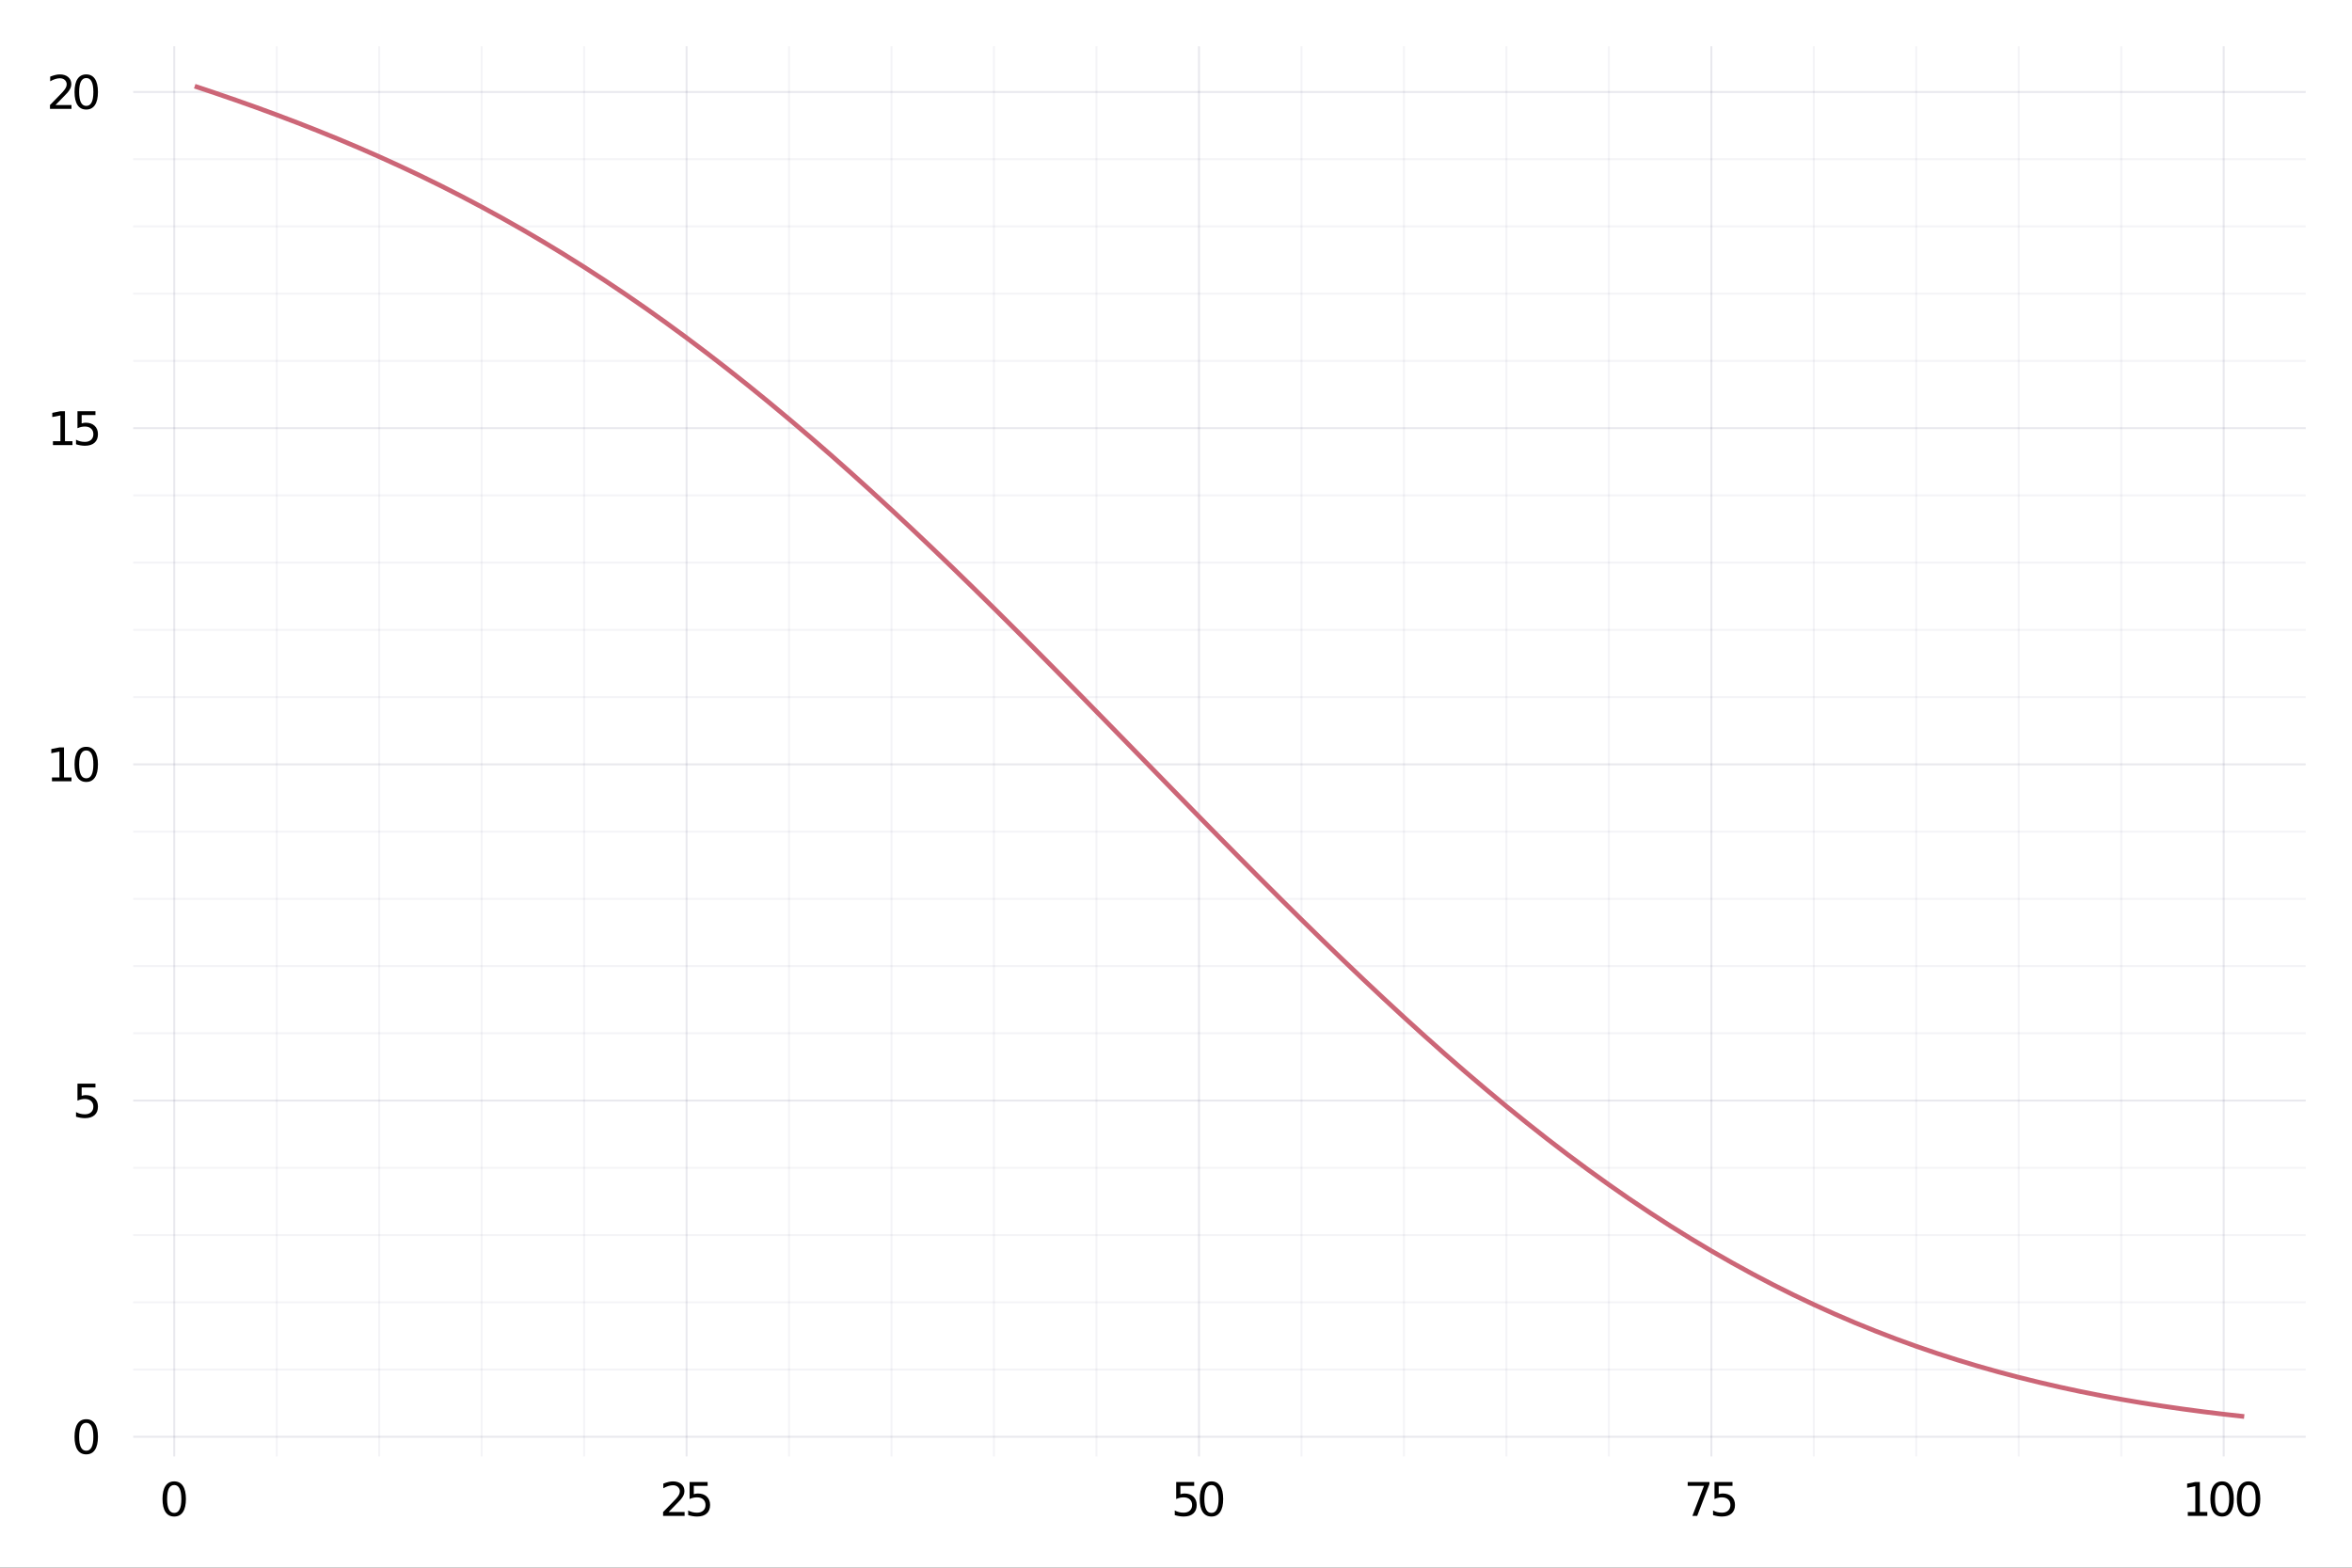 <?xml version="1.0" encoding="utf-8"?>
<svg xmlns="http://www.w3.org/2000/svg" xmlns:xlink="http://www.w3.org/1999/xlink" width="600" height="400" viewBox="0 0 2400 1600">
<rect x="0" y="0" width="2400" height="1600" fill="#333333" stroke="none"/>
<defs>
  <clipPath id="clip690">
    <rect x="0" y="0" width="2400" height="1600"/>
  </clipPath>
</defs>
<path clip-path="url(#clip690)" d="
M0 1600 L2400 1600 L2400 0 L0 0  Z
  " fill="#ffffff" fill-rule="evenodd" fill-opacity="1"/>
<defs>
  <clipPath id="clip691">
    <rect x="480" y="0" width="1681" height="1600"/>
  </clipPath>
</defs>
<path clip-path="url(#clip690)" d="
M135.95 1486.45 L2352.76 1486.45 L2352.76 47.244 L135.95 47.244  Z
  " fill="#ffffff" fill-rule="evenodd" fill-opacity="1"/>
<defs>
  <clipPath id="clip692">
    <rect x="135" y="47" width="2218" height="1440"/>
  </clipPath>
</defs>
<polyline clip-path="url(#clip692)" style="stroke:#222255; stroke-width:2; stroke-opacity:0.1; fill:none" points="
  177.777,1486.45 177.777,47.244 
  "/>
<polyline clip-path="url(#clip692)" style="stroke:#222255; stroke-width:2; stroke-opacity:0.1; fill:none" points="
  700.608,1486.45 700.608,47.244 
  "/>
<polyline clip-path="url(#clip692)" style="stroke:#222255; stroke-width:2; stroke-opacity:0.1; fill:none" points="
  1223.44,1486.45 1223.44,47.244 
  "/>
<polyline clip-path="url(#clip692)" style="stroke:#222255; stroke-width:2; stroke-opacity:0.1; fill:none" points="
  1746.27,1486.45 1746.27,47.244 
  "/>
<polyline clip-path="url(#clip692)" style="stroke:#222255; stroke-width:2; stroke-opacity:0.1; fill:none" points="
  2269.1,1486.45 2269.1,47.244 
  "/>
<polyline clip-path="url(#clip692)" style="stroke:#222255; stroke-width:2; stroke-opacity:0.05; fill:none" points="
  282.343,1486.45 282.343,47.244 
  "/>
<polyline clip-path="url(#clip692)" style="stroke:#222255; stroke-width:2; stroke-opacity:0.05; fill:none" points="
  386.909,1486.45 386.909,47.244 
  "/>
<polyline clip-path="url(#clip692)" style="stroke:#222255; stroke-width:2; stroke-opacity:0.05; fill:none" points="
  491.476,1486.45 491.476,47.244 
  "/>
<polyline clip-path="url(#clip692)" style="stroke:#222255; stroke-width:2; stroke-opacity:0.05; fill:none" points="
  596.042,1486.45 596.042,47.244 
  "/>
<polyline clip-path="url(#clip692)" style="stroke:#222255; stroke-width:2; stroke-opacity:0.05; fill:none" points="
  805.175,1486.45 805.175,47.244 
  "/>
<polyline clip-path="url(#clip692)" style="stroke:#222255; stroke-width:2; stroke-opacity:0.05; fill:none" points="
  909.741,1486.45 909.741,47.244 
  "/>
<polyline clip-path="url(#clip692)" style="stroke:#222255; stroke-width:2; stroke-opacity:0.05; fill:none" points="
  1014.31,1486.45 1014.31,47.244 
  "/>
<polyline clip-path="url(#clip692)" style="stroke:#222255; stroke-width:2; stroke-opacity:0.05; fill:none" points="
  1118.87,1486.45 1118.87,47.244 
  "/>
<polyline clip-path="url(#clip692)" style="stroke:#222255; stroke-width:2; stroke-opacity:0.05; fill:none" points="
  1328.01,1486.45 1328.01,47.244 
  "/>
<polyline clip-path="url(#clip692)" style="stroke:#222255; stroke-width:2; stroke-opacity:0.05; fill:none" points="
  1432.57,1486.45 1432.57,47.244 
  "/>
<polyline clip-path="url(#clip692)" style="stroke:#222255; stroke-width:2; stroke-opacity:0.05; fill:none" points="
  1537.14,1486.45 1537.14,47.244 
  "/>
<polyline clip-path="url(#clip692)" style="stroke:#222255; stroke-width:2; stroke-opacity:0.05; fill:none" points="
  1641.71,1486.45 1641.71,47.244 
  "/>
<polyline clip-path="url(#clip692)" style="stroke:#222255; stroke-width:2; stroke-opacity:0.05; fill:none" points="
  1850.84,1486.45 1850.84,47.244 
  "/>
<polyline clip-path="url(#clip692)" style="stroke:#222255; stroke-width:2; stroke-opacity:0.05; fill:none" points="
  1955.4,1486.45 1955.4,47.244 
  "/>
<polyline clip-path="url(#clip692)" style="stroke:#222255; stroke-width:2; stroke-opacity:0.05; fill:none" points="
  2059.97,1486.45 2059.97,47.244 
  "/>
<polyline clip-path="url(#clip692)" style="stroke:#222255; stroke-width:2; stroke-opacity:0.05; fill:none" points="
  2164.54,1486.45 2164.54,47.244 
  "/>
<polyline clip-path="url(#clip690)" style="stroke:#222255; stroke-width:4; stroke-opacity:0; fill:none" points="
  177.777,1486.45 177.777,1469.18 
  "/>
<polyline clip-path="url(#clip690)" style="stroke:#222255; stroke-width:4; stroke-opacity:0; fill:none" points="
  700.608,1486.45 700.608,1469.18 
  "/>
<polyline clip-path="url(#clip690)" style="stroke:#222255; stroke-width:4; stroke-opacity:0; fill:none" points="
  1223.44,1486.45 1223.44,1469.18 
  "/>
<polyline clip-path="url(#clip690)" style="stroke:#222255; stroke-width:4; stroke-opacity:0; fill:none" points="
  1746.27,1486.45 1746.27,1469.18 
  "/>
<polyline clip-path="url(#clip690)" style="stroke:#222255; stroke-width:4; stroke-opacity:0; fill:none" points="
  2269.1,1486.45 2269.1,1469.18 
  "/>
<polyline clip-path="url(#clip690)" style="stroke:#222255; stroke-width:4; stroke-opacity:0; fill:none" points="
  282.343,1486.45 282.343,1477.81 
  "/>
<polyline clip-path="url(#clip690)" style="stroke:#222255; stroke-width:4; stroke-opacity:0; fill:none" points="
  386.909,1486.45 386.909,1477.81 
  "/>
<polyline clip-path="url(#clip690)" style="stroke:#222255; stroke-width:4; stroke-opacity:0; fill:none" points="
  491.476,1486.45 491.476,1477.81 
  "/>
<polyline clip-path="url(#clip690)" style="stroke:#222255; stroke-width:4; stroke-opacity:0; fill:none" points="
  596.042,1486.45 596.042,1477.81 
  "/>
<polyline clip-path="url(#clip690)" style="stroke:#222255; stroke-width:4; stroke-opacity:0; fill:none" points="
  805.175,1486.45 805.175,1477.81 
  "/>
<polyline clip-path="url(#clip690)" style="stroke:#222255; stroke-width:4; stroke-opacity:0; fill:none" points="
  909.741,1486.45 909.741,1477.81 
  "/>
<polyline clip-path="url(#clip690)" style="stroke:#222255; stroke-width:4; stroke-opacity:0; fill:none" points="
  1014.31,1486.45 1014.31,1477.81 
  "/>
<polyline clip-path="url(#clip690)" style="stroke:#222255; stroke-width:4; stroke-opacity:0; fill:none" points="
  1118.87,1486.45 1118.87,1477.81 
  "/>
<polyline clip-path="url(#clip690)" style="stroke:#222255; stroke-width:4; stroke-opacity:0; fill:none" points="
  1328.01,1486.45 1328.01,1477.81 
  "/>
<polyline clip-path="url(#clip690)" style="stroke:#222255; stroke-width:4; stroke-opacity:0; fill:none" points="
  1432.57,1486.45 1432.57,1477.81 
  "/>
<polyline clip-path="url(#clip690)" style="stroke:#222255; stroke-width:4; stroke-opacity:0; fill:none" points="
  1537.14,1486.45 1537.14,1477.81 
  "/>
<polyline clip-path="url(#clip690)" style="stroke:#222255; stroke-width:4; stroke-opacity:0; fill:none" points="
  1641.71,1486.45 1641.71,1477.81 
  "/>
<polyline clip-path="url(#clip690)" style="stroke:#222255; stroke-width:4; stroke-opacity:0; fill:none" points="
  1850.84,1486.45 1850.84,1477.81 
  "/>
<polyline clip-path="url(#clip690)" style="stroke:#222255; stroke-width:4; stroke-opacity:0; fill:none" points="
  1955.4,1486.45 1955.4,1477.81 
  "/>
<polyline clip-path="url(#clip690)" style="stroke:#222255; stroke-width:4; stroke-opacity:0; fill:none" points="
  2059.97,1486.45 2059.97,1477.81 
  "/>
<polyline clip-path="url(#clip690)" style="stroke:#222255; stroke-width:4; stroke-opacity:0; fill:none" points="
  2164.54,1486.45 2164.54,1477.81 
  "/>
<path clip-path="url(#clip690)" d="M 0 0 M177.777 1515.64 Q174.166 1515.64 172.337 1519.2 Q170.531 1522.75 170.531 1529.87 Q170.531 1536.98 172.337 1540.55 Q174.166 1544.09 177.777 1544.09 Q181.411 1544.09 183.217 1540.55 Q185.045 1536.98 185.045 1529.87 Q185.045 1522.75 183.217 1519.2 Q181.411 1515.64 177.777 1515.64 M177.777 1511.93 Q183.587 1511.93 186.642 1516.54 Q189.721 1521.12 189.721 1529.87 Q189.721 1538.6 186.642 1543.21 Q183.587 1547.79 177.777 1547.79 Q171.967 1547.79 168.888 1543.21 Q165.832 1538.6 165.832 1529.87 Q165.832 1521.12 168.888 1516.54 Q171.967 1511.93 177.777 1511.93 Z" fill="#000000" fill-rule="evenodd" fill-opacity="1" /><path clip-path="url(#clip690)" d="M 0 0 M682.252 1543.18 L698.571 1543.18 L698.571 1547.12 L676.627 1547.12 L676.627 1543.18 Q679.289 1540.43 683.872 1535.8 Q688.479 1531.15 689.659 1529.81 Q691.905 1527.28 692.784 1525.55 Q693.687 1523.79 693.687 1522.1 Q693.687 1519.34 691.743 1517.61 Q689.821 1515.87 686.719 1515.87 Q684.52 1515.87 682.067 1516.63 Q679.636 1517.4 676.858 1518.95 L676.858 1514.23 Q679.682 1513.09 682.136 1512.51 Q684.59 1511.93 686.627 1511.93 Q691.997 1511.93 695.192 1514.62 Q698.386 1517.31 698.386 1521.8 Q698.386 1523.93 697.576 1525.85 Q696.789 1527.74 694.682 1530.34 Q694.104 1531.01 691.002 1534.23 Q687.9 1537.42 682.252 1543.18 Z" fill="#000000" fill-rule="evenodd" fill-opacity="1" /><path clip-path="url(#clip690)" d="M 0 0 M703.687 1512.56 L722.043 1512.56 L722.043 1516.5 L707.969 1516.5 L707.969 1524.97 Q708.988 1524.62 710.006 1524.46 Q711.025 1524.27 712.043 1524.27 Q717.83 1524.27 721.21 1527.44 Q724.59 1530.62 724.59 1536.03 Q724.59 1541.61 721.117 1544.71 Q717.645 1547.79 711.326 1547.79 Q709.15 1547.79 706.881 1547.42 Q704.636 1547.05 702.229 1546.31 L702.229 1541.61 Q704.312 1542.74 706.534 1543.3 Q708.756 1543.86 711.233 1543.86 Q715.238 1543.86 717.576 1541.75 Q719.914 1539.64 719.914 1536.03 Q719.914 1532.42 717.576 1530.31 Q715.238 1528.21 711.233 1528.21 Q709.358 1528.21 707.483 1528.62 Q705.631 1529.04 703.687 1529.92 L703.687 1512.56 Z" fill="#000000" fill-rule="evenodd" fill-opacity="1" /><path clip-path="url(#clip690)" d="M 0 0 M1200.21 1512.56 L1218.57 1512.56 L1218.57 1516.5 L1204.49 1516.5 L1204.49 1524.97 Q1205.51 1524.62 1206.53 1524.46 Q1207.55 1524.27 1208.57 1524.27 Q1214.35 1524.27 1217.73 1527.44 Q1221.11 1530.62 1221.11 1536.03 Q1221.11 1541.61 1217.64 1544.71 Q1214.17 1547.79 1207.85 1547.79 Q1205.67 1547.79 1203.41 1547.42 Q1201.16 1547.05 1198.75 1546.31 L1198.75 1541.61 Q1200.84 1542.74 1203.06 1543.3 Q1205.28 1543.86 1207.76 1543.86 Q1211.76 1543.86 1214.1 1541.75 Q1216.44 1539.64 1216.44 1536.03 Q1216.44 1532.42 1214.1 1530.31 Q1211.76 1528.21 1207.76 1528.21 Q1205.88 1528.21 1204.01 1528.62 Q1202.16 1529.04 1200.21 1529.92 L1200.21 1512.56 Z" fill="#000000" fill-rule="evenodd" fill-opacity="1" /><path clip-path="url(#clip690)" d="M 0 0 M1236.18 1515.64 Q1232.57 1515.64 1230.74 1519.2 Q1228.94 1522.75 1228.94 1529.87 Q1228.94 1536.98 1230.74 1540.55 Q1232.57 1544.09 1236.18 1544.09 Q1239.82 1544.09 1241.62 1540.55 Q1243.45 1536.98 1243.45 1529.87 Q1243.45 1522.75 1241.62 1519.2 Q1239.82 1515.64 1236.18 1515.64 M1236.18 1511.93 Q1241.99 1511.93 1245.05 1516.54 Q1248.13 1521.12 1248.13 1529.87 Q1248.13 1538.6 1245.05 1543.21 Q1241.99 1547.79 1236.18 1547.79 Q1230.37 1547.79 1227.29 1543.21 Q1224.24 1538.6 1224.24 1529.87 Q1224.24 1521.12 1227.29 1516.54 Q1230.37 1511.93 1236.18 1511.93 Z" fill="#000000" fill-rule="evenodd" fill-opacity="1" /><path clip-path="url(#clip690)" d="M 0 0 M1722.15 1512.56 L1744.37 1512.56 L1744.37 1514.55 L1731.83 1547.12 L1726.94 1547.12 L1738.75 1516.5 L1722.15 1516.5 L1722.15 1512.56 Z" fill="#000000" fill-rule="evenodd" fill-opacity="1" /><path clip-path="url(#clip690)" d="M 0 0 M1749.49 1512.56 L1767.85 1512.56 L1767.85 1516.5 L1753.77 1516.5 L1753.77 1524.97 Q1754.79 1524.62 1755.81 1524.46 Q1756.83 1524.27 1757.85 1524.27 Q1763.63 1524.27 1767.01 1527.44 Q1770.39 1530.62 1770.39 1536.03 Q1770.39 1541.61 1766.92 1544.71 Q1763.45 1547.79 1757.13 1547.79 Q1754.95 1547.79 1752.68 1547.42 Q1750.44 1547.05 1748.03 1546.31 L1748.03 1541.61 Q1750.11 1542.74 1752.34 1543.3 Q1754.56 1543.86 1757.04 1543.86 Q1761.04 1543.86 1763.38 1541.75 Q1765.72 1539.64 1765.72 1536.03 Q1765.72 1532.42 1763.38 1530.31 Q1761.04 1528.21 1757.04 1528.21 Q1755.16 1528.21 1753.29 1528.62 Q1751.43 1529.04 1749.49 1529.92 L1749.49 1512.56 Z" fill="#000000" fill-rule="evenodd" fill-opacity="1" /><path clip-path="url(#clip690)" d="M 0 0 M2232.47 1543.18 L2240.11 1543.18 L2240.11 1516.82 L2231.8 1518.49 L2231.8 1514.23 L2240.06 1512.56 L2244.74 1512.56 L2244.74 1543.18 L2252.38 1543.18 L2252.38 1547.12 L2232.47 1547.12 L2232.47 1543.18 Z" fill="#000000" fill-rule="evenodd" fill-opacity="1" /><path clip-path="url(#clip690)" d="M 0 0 M2267.45 1515.64 Q2263.84 1515.64 2262.01 1519.2 Q2260.2 1522.75 2260.2 1529.87 Q2260.2 1536.98 2262.01 1540.55 Q2263.84 1544.09 2267.45 1544.09 Q2271.08 1544.09 2272.89 1540.55 Q2274.72 1536.98 2274.72 1529.87 Q2274.72 1522.75 2272.89 1519.2 Q2271.08 1515.64 2267.45 1515.64 M2267.45 1511.93 Q2273.26 1511.93 2276.31 1516.54 Q2279.39 1521.12 2279.39 1529.87 Q2279.39 1538.6 2276.31 1543.21 Q2273.26 1547.79 2267.45 1547.79 Q2261.64 1547.79 2258.56 1543.21 Q2255.5 1538.6 2255.5 1529.87 Q2255.5 1521.12 2258.56 1516.54 Q2261.64 1511.93 2267.45 1511.93 Z" fill="#000000" fill-rule="evenodd" fill-opacity="1" /><path clip-path="url(#clip690)" d="M 0 0 M2294.46 1515.64 Q2290.85 1515.64 2289.02 1519.2 Q2287.22 1522.75 2287.22 1529.87 Q2287.22 1536.98 2289.02 1540.55 Q2290.85 1544.09 2294.46 1544.09 Q2298.1 1544.09 2299.9 1540.55 Q2301.73 1536.98 2301.73 1529.87 Q2301.73 1522.75 2299.9 1519.2 Q2298.1 1515.64 2294.46 1515.64 M2294.46 1511.93 Q2300.27 1511.93 2303.33 1516.54 Q2306.41 1521.12 2306.41 1529.87 Q2306.41 1538.6 2303.33 1543.21 Q2300.27 1547.79 2294.46 1547.79 Q2288.65 1547.79 2285.57 1543.21 Q2282.52 1538.6 2282.52 1529.87 Q2282.52 1521.12 2285.57 1516.54 Q2288.65 1511.93 2294.46 1511.93 Z" fill="#000000" fill-rule="evenodd" fill-opacity="1" /><polyline clip-path="url(#clip692)" style="stroke:#222255; stroke-width:2; stroke-opacity:0.1; fill:none" points="
  135.95,1466.39 2352.76,1466.39 
  "/>
<polyline clip-path="url(#clip692)" style="stroke:#222255; stroke-width:2; stroke-opacity:0.1; fill:none" points="
  135.95,1123.25 2352.76,1123.25 
  "/>
<polyline clip-path="url(#clip692)" style="stroke:#222255; stroke-width:2; stroke-opacity:0.1; fill:none" points="
  135.95,780.116 2352.76,780.116 
  "/>
<polyline clip-path="url(#clip692)" style="stroke:#222255; stroke-width:2; stroke-opacity:0.1; fill:none" points="
  135.95,436.981 2352.76,436.981 
  "/>
<polyline clip-path="url(#clip692)" style="stroke:#222255; stroke-width:2; stroke-opacity:0.1; fill:none" points="
  135.95,93.846 2352.76,93.846 
  "/>
<polyline clip-path="url(#clip692)" style="stroke:#222255; stroke-width:2; stroke-opacity:0.05; fill:none" points="
  135.95,1397.76 2352.76,1397.76 
  "/>
<polyline clip-path="url(#clip692)" style="stroke:#222255; stroke-width:2; stroke-opacity:0.05; fill:none" points="
  135.95,1329.13 2352.76,1329.13 
  "/>
<polyline clip-path="url(#clip692)" style="stroke:#222255; stroke-width:2; stroke-opacity:0.05; fill:none" points="
  135.95,1260.5 2352.76,1260.5 
  "/>
<polyline clip-path="url(#clip692)" style="stroke:#222255; stroke-width:2; stroke-opacity:0.05; fill:none" points="
  135.95,1191.88 2352.76,1191.88 
  "/>
<polyline clip-path="url(#clip692)" style="stroke:#222255; stroke-width:2; stroke-opacity:0.05; fill:none" points="
  135.95,1054.62 2352.76,1054.62 
  "/>
<polyline clip-path="url(#clip692)" style="stroke:#222255; stroke-width:2; stroke-opacity:0.05; fill:none" points="
  135.95,985.997 2352.76,985.997 
  "/>
<polyline clip-path="url(#clip692)" style="stroke:#222255; stroke-width:2; stroke-opacity:0.05; fill:none" points="
  135.95,917.37 2352.76,917.37 
  "/>
<polyline clip-path="url(#clip692)" style="stroke:#222255; stroke-width:2; stroke-opacity:0.05; fill:none" points="
  135.95,848.743 2352.76,848.743 
  "/>
<polyline clip-path="url(#clip692)" style="stroke:#222255; stroke-width:2; stroke-opacity:0.05; fill:none" points="
  135.95,711.489 2352.76,711.489 
  "/>
<polyline clip-path="url(#clip692)" style="stroke:#222255; stroke-width:2; stroke-opacity:0.05; fill:none" points="
  135.95,642.862 2352.76,642.862 
  "/>
<polyline clip-path="url(#clip692)" style="stroke:#222255; stroke-width:2; stroke-opacity:0.05; fill:none" points="
  135.95,574.235 2352.76,574.235 
  "/>
<polyline clip-path="url(#clip692)" style="stroke:#222255; stroke-width:2; stroke-opacity:0.05; fill:none" points="
  135.95,505.608 2352.76,505.608 
  "/>
<polyline clip-path="url(#clip692)" style="stroke:#222255; stroke-width:2; stroke-opacity:0.05; fill:none" points="
  135.95,368.354 2352.76,368.354 
  "/>
<polyline clip-path="url(#clip692)" style="stroke:#222255; stroke-width:2; stroke-opacity:0.05; fill:none" points="
  135.95,299.727 2352.76,299.727 
  "/>
<polyline clip-path="url(#clip692)" style="stroke:#222255; stroke-width:2; stroke-opacity:0.05; fill:none" points="
  135.95,231.1 2352.76,231.1 
  "/>
<polyline clip-path="url(#clip692)" style="stroke:#222255; stroke-width:2; stroke-opacity:0.05; fill:none" points="
  135.95,162.473 2352.76,162.473 
  "/>
<polyline clip-path="url(#clip690)" style="stroke:#222255; stroke-width:4; stroke-opacity:0; fill:none" points="
  135.95,1466.39 162.552,1466.39 
  "/>
<polyline clip-path="url(#clip690)" style="stroke:#222255; stroke-width:4; stroke-opacity:0; fill:none" points="
  135.95,1123.25 162.552,1123.25 
  "/>
<polyline clip-path="url(#clip690)" style="stroke:#222255; stroke-width:4; stroke-opacity:0; fill:none" points="
  135.95,780.116 162.552,780.116 
  "/>
<polyline clip-path="url(#clip690)" style="stroke:#222255; stroke-width:4; stroke-opacity:0; fill:none" points="
  135.95,436.981 162.552,436.981 
  "/>
<polyline clip-path="url(#clip690)" style="stroke:#222255; stroke-width:4; stroke-opacity:0; fill:none" points="
  135.95,93.846 162.552,93.846 
  "/>
<polyline clip-path="url(#clip690)" style="stroke:#222255; stroke-width:4; stroke-opacity:0; fill:none" points="
  135.95,1397.76 149.251,1397.76 
  "/>
<polyline clip-path="url(#clip690)" style="stroke:#222255; stroke-width:4; stroke-opacity:0; fill:none" points="
  135.95,1329.13 149.251,1329.13 
  "/>
<polyline clip-path="url(#clip690)" style="stroke:#222255; stroke-width:4; stroke-opacity:0; fill:none" points="
  135.95,1260.5 149.251,1260.5 
  "/>
<polyline clip-path="url(#clip690)" style="stroke:#222255; stroke-width:4; stroke-opacity:0; fill:none" points="
  135.95,1191.88 149.251,1191.88 
  "/>
<polyline clip-path="url(#clip690)" style="stroke:#222255; stroke-width:4; stroke-opacity:0; fill:none" points="
  135.95,1054.62 149.251,1054.62 
  "/>
<polyline clip-path="url(#clip690)" style="stroke:#222255; stroke-width:4; stroke-opacity:0; fill:none" points="
  135.95,985.997 149.251,985.997 
  "/>
<polyline clip-path="url(#clip690)" style="stroke:#222255; stroke-width:4; stroke-opacity:0; fill:none" points="
  135.95,917.37 149.251,917.37 
  "/>
<polyline clip-path="url(#clip690)" style="stroke:#222255; stroke-width:4; stroke-opacity:0; fill:none" points="
  135.95,848.743 149.251,848.743 
  "/>
<polyline clip-path="url(#clip690)" style="stroke:#222255; stroke-width:4; stroke-opacity:0; fill:none" points="
  135.95,711.489 149.251,711.489 
  "/>
<polyline clip-path="url(#clip690)" style="stroke:#222255; stroke-width:4; stroke-opacity:0; fill:none" points="
  135.95,642.862 149.251,642.862 
  "/>
<polyline clip-path="url(#clip690)" style="stroke:#222255; stroke-width:4; stroke-opacity:0; fill:none" points="
  135.95,574.235 149.251,574.235 
  "/>
<polyline clip-path="url(#clip690)" style="stroke:#222255; stroke-width:4; stroke-opacity:0; fill:none" points="
  135.95,505.608 149.251,505.608 
  "/>
<polyline clip-path="url(#clip690)" style="stroke:#222255; stroke-width:4; stroke-opacity:0; fill:none" points="
  135.95,368.354 149.251,368.354 
  "/>
<polyline clip-path="url(#clip690)" style="stroke:#222255; stroke-width:4; stroke-opacity:0; fill:none" points="
  135.95,299.727 149.251,299.727 
  "/>
<polyline clip-path="url(#clip690)" style="stroke:#222255; stroke-width:4; stroke-opacity:0; fill:none" points="
  135.95,231.1 149.251,231.1 
  "/>
<polyline clip-path="url(#clip690)" style="stroke:#222255; stroke-width:4; stroke-opacity:0; fill:none" points="
  135.95,162.473 149.251,162.473 
  "/>
<path clip-path="url(#clip690)" d="M 0 0 M88.006 1452.18 Q84.395 1452.18 82.566 1455.75 Q80.76 1459.29 80.76 1466.42 Q80.76 1473.53 82.566 1477.09 Q84.395 1480.63 88.006 1480.63 Q91.64 1480.63 93.446 1477.09 Q95.274 1473.53 95.274 1466.42 Q95.274 1459.29 93.446 1455.75 Q91.64 1452.18 88.006 1452.18 M88.006 1448.48 Q93.816 1448.48 96.871 1453.09 Q99.95 1457.67 99.95 1466.42 Q99.95 1475.15 96.871 1479.75 Q93.816 1484.34 88.006 1484.34 Q82.196 1484.34 79.117 1479.75 Q76.061 1475.15 76.061 1466.42 Q76.061 1457.67 79.117 1453.09 Q82.196 1448.48 88.006 1448.48 Z" fill="#000000" fill-rule="evenodd" fill-opacity="1" /><path clip-path="url(#clip690)" d="M 0 0 M79.047 1105.97 L97.404 1105.97 L97.404 1109.91 L83.33 1109.91 L83.33 1118.38 Q84.348 1118.03 85.367 1117.87 Q86.385 1117.68 87.404 1117.68 Q93.191 1117.68 96.571 1120.86 Q99.95 1124.03 99.95 1129.44 Q99.95 1135.02 96.478 1138.12 Q93.006 1141.2 86.686 1141.2 Q84.51 1141.2 82.242 1140.83 Q79.997 1140.46 77.589 1139.72 L77.589 1135.02 Q79.672 1136.16 81.895 1136.71 Q84.117 1137.27 86.594 1137.27 Q90.598 1137.27 92.936 1135.16 Q95.274 1133.05 95.274 1129.44 Q95.274 1125.83 92.936 1123.73 Q90.598 1121.62 86.594 1121.62 Q84.719 1121.62 82.844 1122.04 Q80.992 1122.45 79.047 1123.33 L79.047 1105.97 Z" fill="#000000" fill-rule="evenodd" fill-opacity="1" /><path clip-path="url(#clip690)" d="M 0 0 M53.029 793.461 L60.668 793.461 L60.668 767.095 L52.358 768.762 L52.358 764.503 L60.622 762.836 L65.298 762.836 L65.298 793.461 L72.936 793.461 L72.936 797.396 L53.029 797.396 L53.029 793.461 Z" fill="#000000" fill-rule="evenodd" fill-opacity="1" /><path clip-path="url(#clip690)" d="M 0 0 M88.006 765.915 Q84.395 765.915 82.566 769.48 Q80.76 773.021 80.76 780.151 Q80.76 787.257 82.566 790.822 Q84.395 794.364 88.006 794.364 Q91.64 794.364 93.446 790.822 Q95.274 787.257 95.274 780.151 Q95.274 773.021 93.446 769.48 Q91.64 765.915 88.006 765.915 M88.006 762.211 Q93.816 762.211 96.871 766.818 Q99.95 771.401 99.95 780.151 Q99.95 788.878 96.871 793.484 Q93.816 798.067 88.006 798.067 Q82.196 798.067 79.117 793.484 Q76.061 788.878 76.061 780.151 Q76.061 771.401 79.117 766.818 Q82.196 762.211 88.006 762.211 Z" fill="#000000" fill-rule="evenodd" fill-opacity="1" /><path clip-path="url(#clip690)" d="M 0 0 M54.025 450.326 L61.663 450.326 L61.663 423.96 L53.353 425.627 L53.353 421.368 L61.617 419.701 L66.293 419.701 L66.293 450.326 L73.932 450.326 L73.932 454.261 L54.025 454.261 L54.025 450.326 Z" fill="#000000" fill-rule="evenodd" fill-opacity="1" /><path clip-path="url(#clip690)" d="M 0 0 M79.047 419.701 L97.404 419.701 L97.404 423.636 L83.33 423.636 L83.33 432.109 Q84.348 431.761 85.367 431.599 Q86.385 431.414 87.404 431.414 Q93.191 431.414 96.571 434.585 Q99.95 437.757 99.95 443.173 Q99.95 448.752 96.478 451.854 Q93.006 454.933 86.686 454.933 Q84.51 454.933 82.242 454.562 Q79.997 454.192 77.589 453.451 L77.589 448.752 Q79.672 449.886 81.895 450.442 Q84.117 450.997 86.594 450.997 Q90.598 450.997 92.936 448.891 Q95.274 446.784 95.274 443.173 Q95.274 439.562 92.936 437.456 Q90.598 435.349 86.594 435.349 Q84.719 435.349 82.844 435.766 Q80.992 436.183 79.047 437.062 L79.047 419.701 Z" fill="#000000" fill-rule="evenodd" fill-opacity="1" /><path clip-path="url(#clip690)" d="M 0 0 M56.617 107.191 L72.936 107.191 L72.936 111.126 L50.992 111.126 L50.992 107.191 Q53.654 104.437 58.237 99.807 Q62.844 95.154 64.025 93.812 Q66.27 91.289 67.149 89.552 Q68.052 87.793 68.052 86.103 Q68.052 83.349 66.108 81.613 Q64.186 79.877 61.085 79.877 Q58.886 79.877 56.432 80.641 Q54.001 81.404 51.224 82.955 L51.224 78.233 Q54.048 77.099 56.501 76.52 Q58.955 75.941 60.992 75.941 Q66.362 75.941 69.557 78.627 Q72.751 81.312 72.751 85.802 Q72.751 87.932 71.941 89.853 Q71.154 91.751 69.048 94.344 Q68.469 95.015 65.367 98.233 Q62.265 101.427 56.617 107.191 Z" fill="#000000" fill-rule="evenodd" fill-opacity="1" /><path clip-path="url(#clip690)" d="M 0 0 M88.006 79.645 Q84.395 79.645 82.566 83.21 Q80.76 86.751 80.76 93.881 Q80.76 100.988 82.566 104.552 Q84.395 108.094 88.006 108.094 Q91.64 108.094 93.446 104.552 Q95.274 100.988 95.274 93.881 Q95.274 86.751 93.446 83.21 Q91.64 79.645 88.006 79.645 M88.006 75.941 Q93.816 75.941 96.871 80.548 Q99.95 85.131 99.95 93.881 Q99.95 102.608 96.871 107.214 Q93.816 111.798 88.006 111.798 Q82.196 111.798 79.117 107.214 Q76.061 102.608 76.061 93.881 Q76.061 85.131 79.117 80.548 Q82.196 75.941 88.006 75.941 Z" fill="#000000" fill-rule="evenodd" fill-opacity="1" /><polyline clip-path="url(#clip692)" style="stroke:#cc6677; stroke-width:4.8; stroke-opacity:1; fill:none" points="
  198.69,87.976 219.603,94.965 240.517,102.16 261.43,109.582 282.343,117.249 303.256,125.182 324.17,133.397 345.083,141.912 365.996,150.743 386.909,159.906 
  407.823,169.416 428.736,179.287 449.649,189.532 470.562,200.162 491.476,211.189 512.389,222.621 533.302,234.468 554.215,246.737 575.129,259.435 596.042,272.565 
  616.955,286.131 637.868,300.136 658.782,314.58 679.695,329.462 700.608,344.781 721.522,360.532 742.435,376.71 763.348,393.309 784.261,410.321 805.175,427.735 
  826.088,445.541 847.001,463.726 867.914,482.275 888.828,501.173 909.741,520.403 930.654,539.947 951.567,559.784 972.481,579.894 993.394,600.254 1014.31,620.842 
  1035.22,641.631 1056.13,662.598 1077.05,683.716 1097.96,704.958 1118.87,726.296 1139.79,747.701 1160.7,769.145 1181.61,790.598 1202.53,812.032 1223.44,833.415 
  1244.35,854.72 1265.27,875.916 1286.18,896.975 1307.09,917.867 1328.01,938.563 1348.92,959.037 1369.83,979.262 1390.75,999.21 1411.66,1018.86 1432.57,1038.18 
  1453.49,1057.15 1474.4,1075.76 1495.31,1093.97 1516.23,1111.77 1537.14,1129.15 1558.05,1146.08 1578.97,1162.56 1599.88,1178.56 1620.79,1194.08 1641.71,1209.11 
  1662.62,1223.65 1683.53,1237.67 1704.44,1251.19 1725.36,1264.19 1746.27,1276.68 1767.18,1288.66 1788.1,1300.12 1809.01,1311.08 1829.92,1321.53 1850.84,1331.48 
  1871.75,1340.94 1892.66,1349.92 1913.58,1358.42 1934.49,1366.46 1955.4,1374.06 1976.32,1381.21 1997.23,1387.94 2018.14,1394.25 2039.06,1400.17 2059.97,1405.71 
  2080.88,1410.87 2101.8,1415.69 2122.71,1420.17 2143.62,1424.32 2164.54,1428.18 2185.45,1431.74 2206.36,1435.02 2227.28,1438.05 2248.19,1440.83 2269.1,1443.38 
  2290.02,1445.72 
  "/>
</svg>

